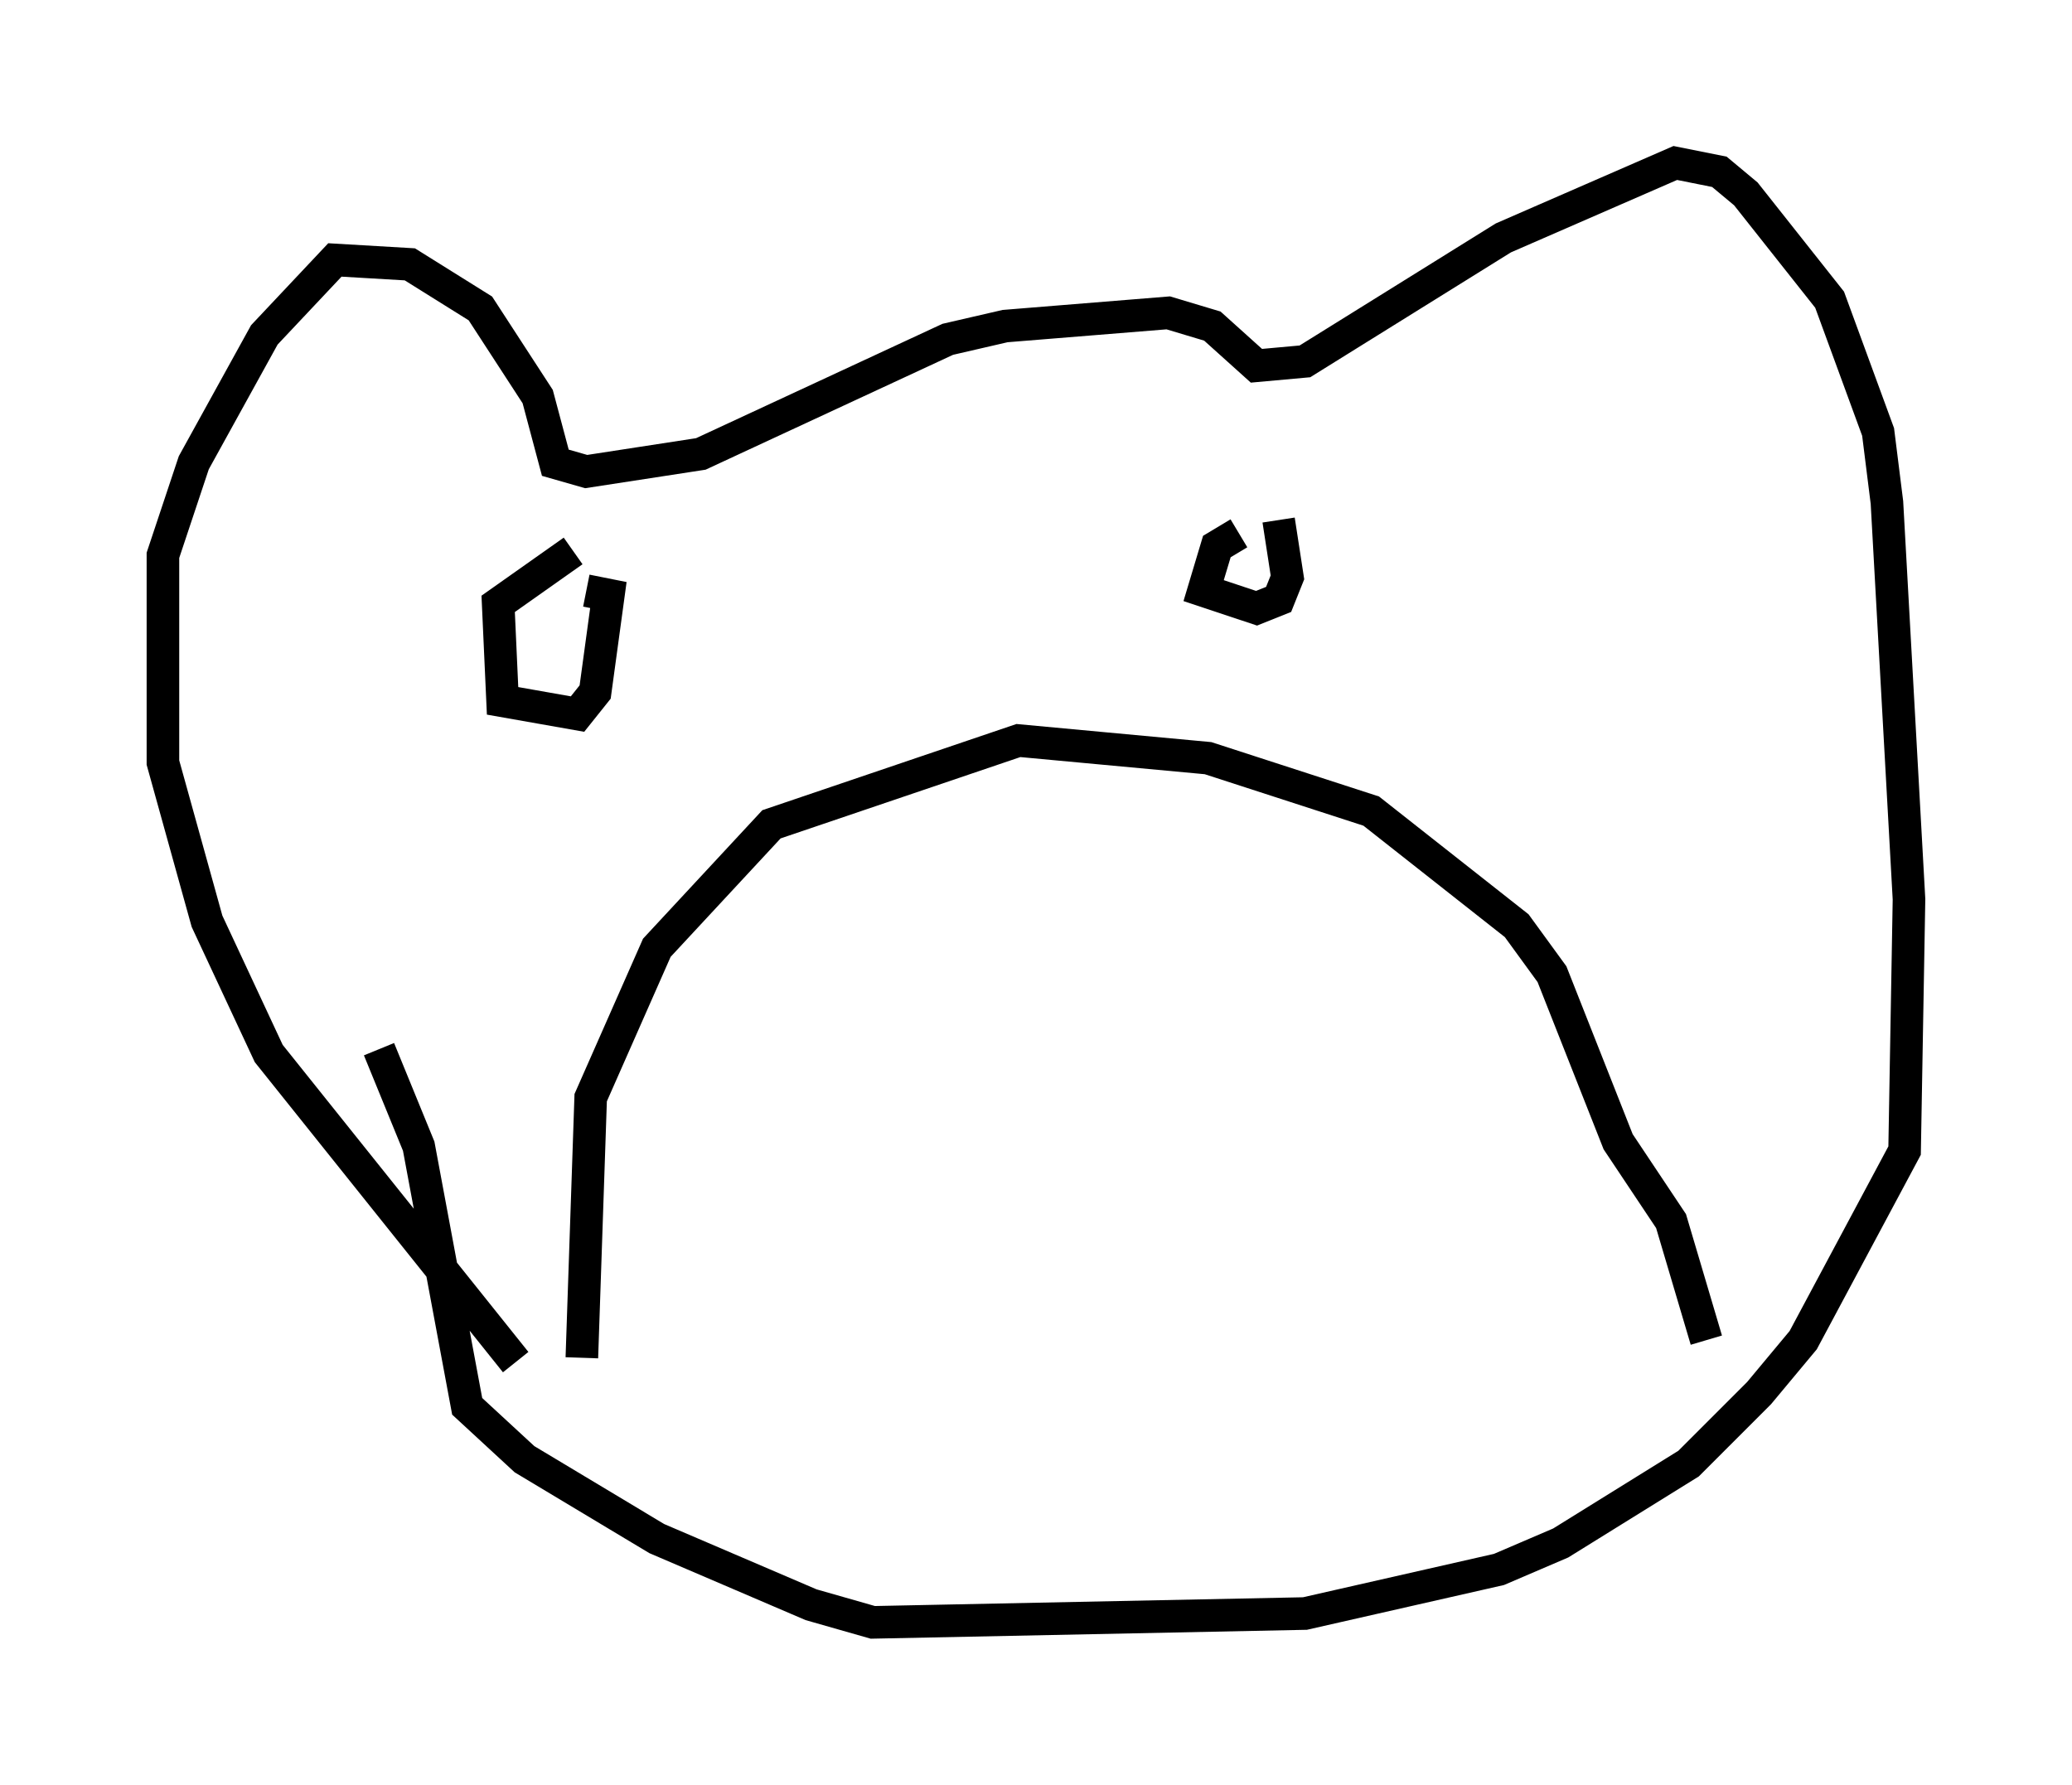 <?xml version="1.0" encoding="utf-8" ?>
<svg baseProfile="full" height="54.79" version="1.1" width="63.585" xmlns="http://www.w3.org/2000/svg" xmlns:ev="http://www.w3.org/2001/xml-events" xmlns:xlink="http://www.w3.org/1999/xlink"><defs /><rect fill="white" height="54.79" width="63.585" x="0" y="0" /><path d="M15.825, 42.483 m0.0, -0.677 l-7.578, -9.472 -1.894, -4.059 l-1.353, -4.871 0.0, -6.36 l0.947, -2.842 2.165, -3.924 l2.165, -2.3 2.3, 0.135 l2.165, 1.353 1.759, 2.706 l0.541, 2.03 0.947, 0.271 l3.518, -0.541 7.578, -3.518 l1.759, -0.406 5.007, -0.406 l1.353, 0.406 1.353, 1.218 l1.488, -0.135 6.089, -3.789 l5.277, -2.3 1.353, 0.271 l0.812, 0.677 2.571, 3.248 l1.488, 4.059 0.271, 2.165 l0.677, 12.178 -0.135, 7.713 l-3.112, 5.819 -1.353, 1.624 l-2.165, 2.165 -3.924, 2.436 l-1.894, 0.812 -5.954, 1.353 l-13.261, 0.271 -1.894, -0.541 l-4.736, -2.03 -4.059, -2.436 l-1.759, -1.624 -1.488, -7.984 l-1.218, -2.977 m6.225, 9.472 l0.271, -7.984 2.03, -4.601 l3.518, -3.789 7.578, -2.571 l5.819, 0.541 5.007, 1.624 l4.465, 3.518 1.083, 1.488 l2.03, 5.142 1.624, 2.436 l1.083, 3.654 m-34.776, -24.222 l-2.3, 1.624 0.135, 2.977 l2.3, 0.406 0.541, -0.677 l0.406, -2.977 -0.677, -0.135 m20.027, -1.759 l-0.677, 0.406 -0.406, 1.353 l1.624, 0.541 0.677, -0.271 l0.271, -0.677 -0.271, -1.759 " fill="none" stroke="black" stroke-width="1" /></svg>